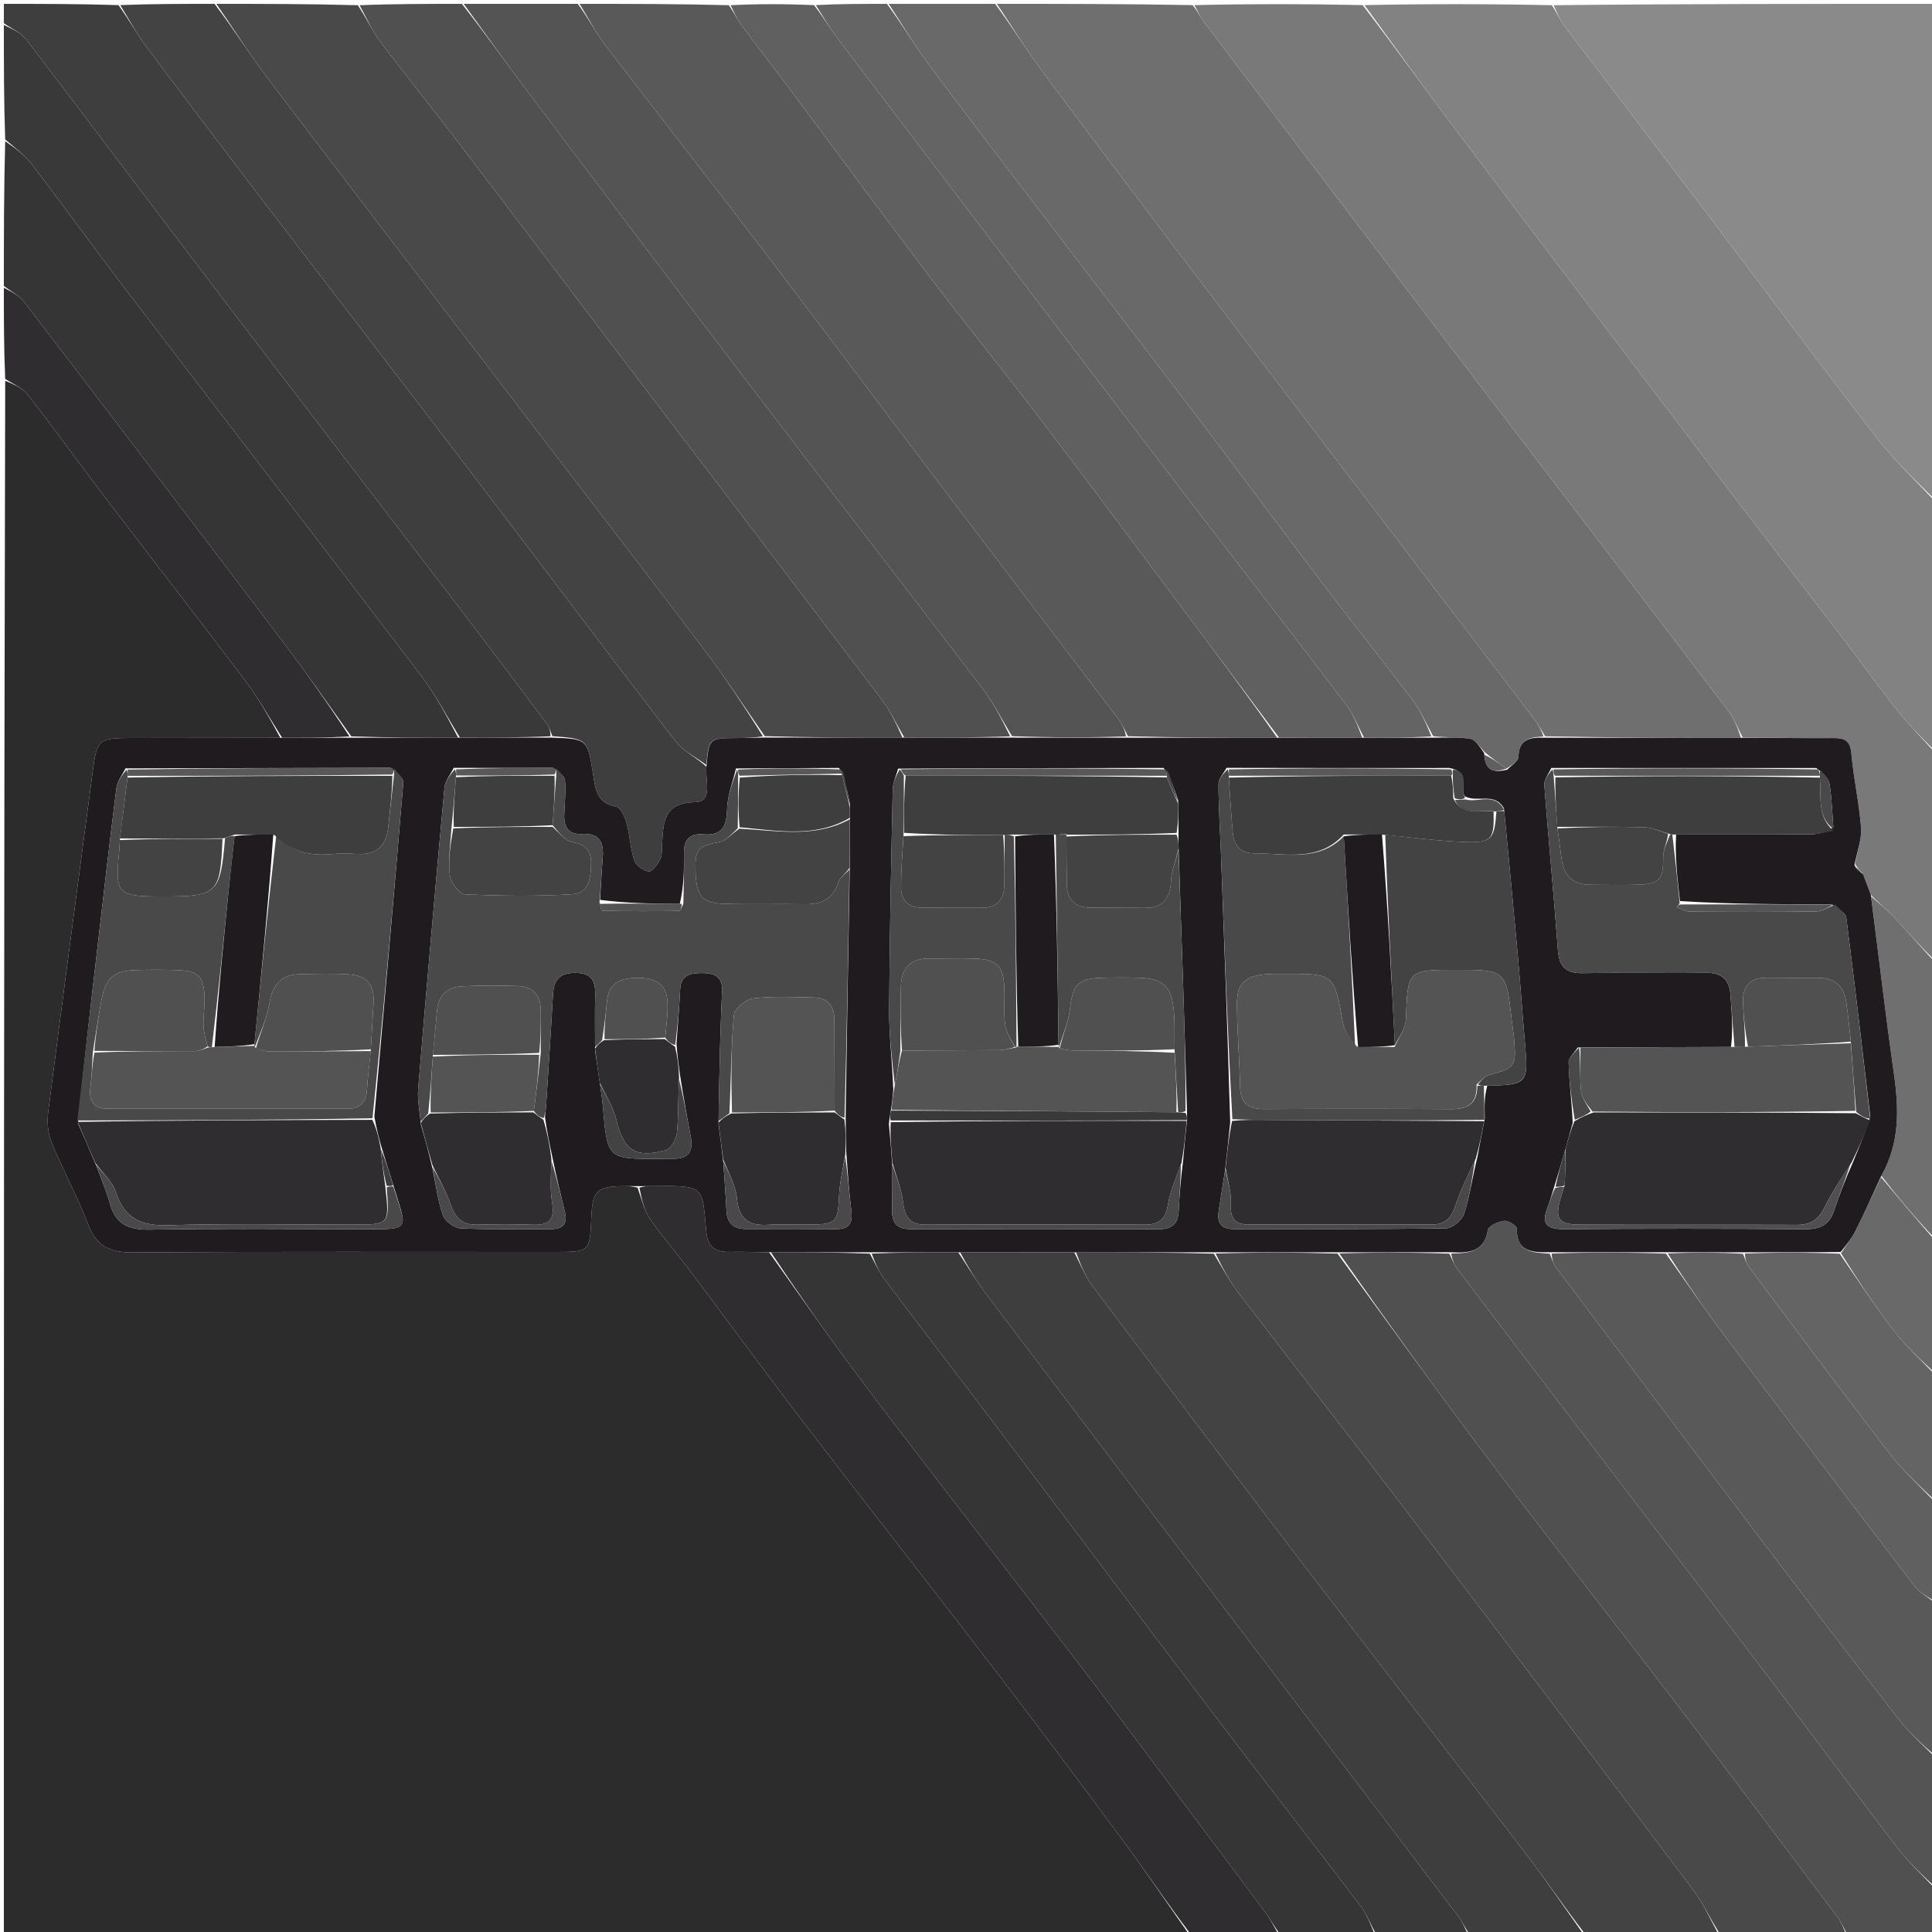 <svg version="1.1" id="Layer_1" xmlns="http://www.w3.org/2000/svg" xmlns:xlink="http://www.w3.org/1999/xlink" x="0px" y="0px"
	 width="100%" viewBox="0 0 500 500" enable-background="new 0 0 500 500" xml:space="preserve">
<path fill="#2C2C2C" opacity="1" stroke="none" 
	d="
M308,501 
	C205.729,501 103.459,501 1,501 
	C1,366.978 1,232.956 1.347,98.542 
	C3.555,99.462 5.864,100.426 7.2,102.146 
	C13.927,110.804 20.334,119.711 26.977,128.435 
	C39.162,144.437 51.519,160.307 63.616,176.374 
	C67.082,180.978 69.901,186.069 72.546,190.95 
	C59.259,190.975 46.441,190.975 33.624,191 
	C25.559,191.016 25.079,191.43 24.004,199.576 
	C20.127,228.944 16.229,258.31 12.485,287.696 
	C12.163,290.226 12.331,293.132 13.28,295.452 
	C16.238,302.684 20.026,309.585 22.822,316.872 
	C24.963,322.453 28.373,324.15 34.182,324.115 
	C70.636,323.895 107.091,324.008 143.546,324.002 
	C152.662,324 152.662,323.984 153.039,314.955 
	C153.318,308.261 154.491,307.079 161,306.97 
	C162.332,306.948 163.664,306.974 165.015,307.371 
	C166.064,310.34 166.677,313.203 168.21,315.434 
	C171.404,320.081 175.156,324.341 178.551,328.855 
	C188.548,342.146 198.355,355.581 208.471,368.781 
	C225.057,390.423 241.904,411.866 258.494,433.506 
	C269.31,447.615 279.951,461.859 290.502,476.168 
	C296.51,484.316 302.178,492.714 308,501 
z"/>
<path fill="#6F6F6F" opacity="1" stroke="none" 
	d="
M258,1 
	C274.688,1 291.375,1 308.654,1.324 
	C309.979,2.949 310.573,4.356 311.467,5.537 
	C328.642,28.231 345.837,50.911 363.062,73.567 
	C375.449,89.86 387.882,106.117 400.302,122.384 
	C415.955,142.886 431.645,163.361 447.229,183.915 
	C448.807,185.996 449.77,188.544 450.552,190.945 
	C433.395,190.963 416.703,190.911 399.878,190.552 
	C398.844,188.847 398.034,187.381 397.03,186.063 
	C383.012,167.662 368.959,149.287 354.931,130.893 
	C338.782,109.718 322.616,88.556 306.521,67.34 
	C294.154,51.039 281.806,34.721 269.615,18.288 
	C265.483,12.719 261.857,6.774 258,1 
z"/>
<path fill="#797979" opacity="1" stroke="none" 
	d="
M451.018,190.875 
	C449.77,188.544 448.807,185.996 447.229,183.915 
	C431.645,163.361 415.955,142.886 400.302,122.384 
	C387.882,106.117 375.449,89.86 363.062,73.567 
	C345.837,50.911 328.642,28.231 311.467,5.537 
	C310.573,4.356 309.979,2.949 309.123,1.324 
	C323.354,1 337.708,1 352.662,1.318 
	C361.228,12.491 369.072,23.437 377.183,34.182 
	C400.041,64.465 422.98,94.687 445.945,124.889 
	C456.114,138.262 466.445,151.51 476.657,164.85 
	C481.509,171.189 486.128,177.709 491.092,183.957 
	C494.163,187.822 497.682,191.331 501,195 
	C501,212.688 501,230.375 500.67,248.434 
	C496.992,245.021 493.716,241.17 490.265,237.481 
	C488.412,235.5 486.259,233.799 484.17,231.578 
	C483.431,229.51 482.763,227.837 481.977,225.94 
	C481.257,225.147 480.654,224.577 480.104,223.624 
	C480.69,220.199 481.854,217.107 481.627,214.122 
	C481.138,207.71 479.68,201.375 479.121,194.965 
	C478.821,191.52 477.229,190.996 474.339,191.019 
	C466.566,191.081 458.792,190.937 451.018,190.875 
z"/>
<path fill="#828282" opacity="1" stroke="none" 
	d="
M501,194.531 
	C497.682,191.331 494.163,187.822 491.092,183.957 
	C486.128,177.709 481.509,171.189 476.657,164.85 
	C466.445,151.51 456.114,138.262 445.945,124.889 
	C422.98,94.687 400.041,64.465 377.183,34.182 
	C369.072,23.437 361.228,12.491 353.131,1.318 
	C369.021,1 385.042,1 401.607,1.348 
	C402.988,3.303 403.616,5.068 404.695,6.493 
	C416.921,22.655 429.251,38.74 441.486,54.896 
	C456.223,74.357 470.756,93.974 485.678,113.292 
	C490.281,119.251 495.865,124.452 501,130 
	C501,151.354 501,172.708 501,194.531 
z"/>
<path fill="#595959" opacity="1" stroke="none" 
	d="
M150,1 
	C162.688,1 175.375,1 188.605,1.347 
	C190.026,3.279 190.744,4.981 191.812,6.425 
	C195.867,11.911 200.072,17.287 204.155,22.755 
	C216.603,39.423 228.918,56.192 241.482,72.773 
	C250.522,84.703 260.001,96.3 269.063,108.214 
	C281.654,124.766 294.042,141.472 306.508,158.118 
	C314.684,169.034 322.846,179.962 330.548,190.939 
	C317.392,190.951 304.703,190.908 291.903,190.539 
	C291.071,188.91 290.498,187.493 289.606,186.318 
	C274.722,166.695 259.764,147.128 244.893,127.495 
	C228.709,106.13 212.676,84.652 196.431,63.333 
	C183.317,46.121 169.929,29.117 156.8,11.916 
	C154.211,8.524 152.25,4.651 150,1 
z"/>
<path fill="#494949" opacity="1" stroke="none" 
	d="
M56,1 
	C68.021,1 80.042,1 92.605,1.353 
	C94.87,4.72 96.302,7.953 98.371,10.709 
	C104.664,19.094 111.276,27.239 117.632,35.578 
	C132.867,55.563 148.009,75.619 163.221,95.622 
	C184.88,124.101 206.6,152.534 228.195,181.061 
	C230.474,184.071 232.097,187.576 233.556,190.899 
	C221.4,190.911 209.713,190.875 197.914,190.516 
	C192.551,182.723 187.514,175.093 182.008,167.817 
	C166.447,147.252 150.685,126.839 135.018,106.355 
	C113.176,77.797 91.293,49.271 69.56,20.631 
	C64.757,14.302 60.505,7.555 56,1 
z"/>
<path fill="#8A8A8A" opacity="1" stroke="none" 
	d="
M501,129.531 
	C495.865,124.452 490.281,119.251 485.678,113.292 
	C470.756,93.974 456.223,74.357 441.486,54.896 
	C429.251,38.74 416.921,22.655 404.695,6.493 
	C403.616,5.068 402.988,3.303 402.075,1.348 
	C434.937,1 467.873,1 501,1 
	C501,43.687 501,86.375 501,129.531 
z"/>
<path fill="#434343" opacity="1" stroke="none" 
	d="
M445,501 
	C433.646,501 422.292,501 410.34,500.682 
	C404.496,493.081 399.426,485.664 393.973,478.539 
	C375.256,454.082 356.329,429.785 337.626,405.317 
	C319.22,381.238 300.95,357.055 282.735,332.832 
	C280.776,330.226 279.577,327.05 278.492,324.11 
	C290.645,324.094 302.333,324.106 314.126,324.448 
	C316.368,328.133 318.272,331.668 320.681,334.817 
	C334.942,353.461 349.419,371.939 363.637,390.615 
	C388.557,423.345 413.389,456.142 438.121,489.014 
	C440.869,492.667 442.728,496.989 445,501 
z"/>
<path fill="#3E3E3E" opacity="1" stroke="none" 
	d="
M1,6 
	C1,4.354 1,2.709 1,1 
	C10.687,1 20.375,1 30.655,1.324 
	C33.464,5.165 35.456,8.85 37.938,12.169 
	C48.302,26.031 58.77,39.816 69.28,53.568 
	C86.368,75.926 103.572,98.196 120.629,120.578 
	C138.697,144.287 156.584,168.135 174.754,191.767 
	C176.746,194.359 180.074,195.924 182.826,198.415 
	C182.462,202.064 184.606,207.484 179.92,207.589 
	C171.661,207.775 171.696,212.85 171.348,218.412 
	C171.265,219.736 171.433,221.22 170.883,222.331 
	C170.234,223.641 168.826,225.617 167.932,225.524 
	C166.541,225.379 164.581,223.975 164.148,222.675 
	C163.109,219.561 163.021,216.141 162.14,212.957 
	C161.699,211.362 160.557,208.95 159.4,208.741 
	C154.301,207.817 154.073,204.054 153.465,200.227 
	C152.031,191.213 151.987,191.22 142.944,190.518 
	C142.461,189.273 142.213,188.249 141.632,187.475 
	C134.351,177.752 127.071,168.029 119.697,158.378 
	C98.786,131.009 77.781,103.713 56.909,76.315 
	C40.166,54.336 23.604,32.219 6.823,10.27 
	C5.421,8.435 2.966,7.404 1,6 
z"/>
<path fill="#494949" opacity="1" stroke="none" 
	d="
M445.469,501 
	C442.728,496.989 440.869,492.667 438.121,489.014 
	C413.389,456.142 388.557,423.345 363.637,390.615 
	C349.419,371.939 334.942,353.461 320.681,334.817 
	C318.272,331.668 316.368,328.133 314.592,324.417 
	C325.309,324.08 335.665,324.102 346.151,324.432 
	C359.282,342.442 372.095,360.286 385.332,377.809 
	C401.383,399.058 417.86,419.985 434.026,441.149 
	C447.976,459.41 461.766,477.795 475.565,496.172 
	C476.63,497.591 477.2,499.382 478,501 
	C467.312,501 456.625,501 445.469,501 
z"/>
<path fill="#545454" opacity="1" stroke="none" 
	d="
M149.531,1 
	C152.25,4.651 154.211,8.524 156.8,11.916 
	C169.929,29.117 183.317,46.121 196.431,63.333 
	C212.676,84.652 228.709,106.13 244.893,127.495 
	C259.764,147.128 274.722,166.695 289.606,186.318 
	C290.498,187.493 291.071,188.91 291.436,190.591 
	C281.391,190.928 271.703,190.889 261.904,190.523 
	C259.25,186.109 257.02,181.782 254.113,177.971 
	C234.032,151.644 213.738,125.48 193.655,99.155 
	C174.483,74.022 155.453,48.781 136.427,23.537 
	C130.833,16.114 125.469,8.517 120,1 
	C129.688,1 139.375,1 149.531,1 
z"/>
<path fill="#696969" opacity="1" stroke="none" 
	d="
M257.531,1 
	C261.857,6.774 265.483,12.719 269.615,18.288 
	C281.806,34.721 294.154,51.039 306.521,67.34 
	C322.616,88.556 338.782,109.718 354.931,130.893 
	C368.959,149.287 383.012,167.662 397.03,186.063 
	C398.034,187.381 398.844,188.847 399.469,190.615 
	C395.647,190.772 393.076,191.496 392.976,195.937 
	C392.952,197.046 391.083,198.114 389.858,198.93 
	C387.843,197.43 386.031,196.202 384.148,194.573 
	C382.886,193.138 381.805,191.424 380.481,191.21 
	C377.386,190.71 374.175,190.93 370.903,190.527 
	C369.064,187.173 367.628,183.928 365.548,181.169 
	C358.129,171.326 350.408,161.71 342.955,151.892 
	C331.475,136.768 320.18,121.504 308.698,106.381 
	C295.514,89.019 282.192,71.762 268.968,54.43 
	C259.28,41.734 249.562,29.058 240.045,16.234 
	C236.426,11.357 233.333,6.089 230,1 
	C239.021,1 248.042,1 257.531,1 
z"/>
<path fill="#505050" opacity="1" stroke="none" 
	d="
M119.531,1 
	C125.469,8.517 130.833,16.114 136.427,23.537 
	C155.453,48.781 174.483,74.022 193.655,99.155 
	C213.738,125.48 234.032,151.644 254.113,177.971 
	C257.02,181.782 259.25,186.109 261.436,190.572 
	C252.061,190.916 243.043,190.884 234.024,190.851 
	C232.097,187.576 230.474,184.071 228.195,181.061 
	C206.6,152.534 184.88,124.101 163.221,95.622 
	C148.009,75.619 132.867,55.563 117.632,35.578 
	C111.276,27.239 104.664,19.094 98.371,10.709 
	C96.302,7.953 94.87,4.72 93.073,1.353 
	C101.688,1 110.375,1 119.531,1 
z"/>
<path fill="#3E3E3E" opacity="1" stroke="none" 
	d="
M278.026,324.138 
	C279.577,327.05 280.776,330.226 282.735,332.832 
	C300.95,357.055 319.22,381.238 337.626,405.317 
	C356.329,429.785 375.256,454.082 393.973,478.539 
	C399.426,485.664 404.496,493.081 409.871,500.682 
	C400.312,501 390.625,501 380.394,500.653 
	C379.058,498.867 378.429,497.301 377.446,496.005 
	C360.957,474.25 344.41,452.54 327.904,430.798 
	C303.736,398.965 279.571,367.129 255.466,335.249 
	C252.782,331.699 250.494,327.85 248.489,324.113 
	C258.646,324.104 268.336,324.121 278.026,324.138 
z"/>
<path fill="#505050" opacity="1" stroke="none" 
	d="
M478.469,501 
	C477.2,499.382 476.63,497.591 475.565,496.172 
	C461.766,477.795 447.976,459.41 434.026,441.149 
	C417.86,419.985 401.383,399.058 385.332,377.809 
	C372.095,360.286 359.282,342.442 346.617,324.398 
	C356.306,324.078 365.66,324.101 375.119,324.45 
	C375.835,325.955 376.288,327.253 377.078,328.294 
	C387.942,342.619 398.846,356.914 409.752,371.207 
	C425.607,391.986 441.51,412.729 457.319,433.544 
	C468.59,448.383 479.657,463.377 491.001,478.161 
	C493.981,482.045 497.648,485.401 501,489 
	C501,492.949 501,496.899 501,501 
	C493.646,501 486.292,501 478.469,501 
z"/>
<path fill="#434343" opacity="1" stroke="none" 
	d="
M182.782,197.965 
	C180.074,195.924 176.746,194.359 174.754,191.767 
	C156.584,168.135 138.697,144.287 120.629,120.578 
	C103.572,98.196 86.368,75.926 69.28,53.568 
	C58.77,39.816 48.302,26.031 37.938,12.169 
	C35.456,8.85 33.464,5.165 31.124,1.324 
	C39.021,1 47.042,1 55.531,1 
	C60.505,7.555 64.757,14.302 69.56,20.631 
	C91.293,49.271 113.176,77.797 135.018,106.355 
	C150.685,126.839 166.447,147.252 182.008,167.817 
	C187.514,175.093 192.551,182.723 197.448,190.559 
	C194.942,190.956 192.792,191 190.641,191.015 
	C183.477,191.062 183.477,191.058 182.782,197.965 
z"/>
<path fill="#353535" opacity="1" stroke="none" 
	d="
M356,501 
	C347.979,501 339.958,501 331.363,500.666 
	C329.67,498.497 328.685,496.566 327.412,494.847 
	C321.372,486.685 315.251,478.584 309.162,470.458 
	C300.476,458.867 291.873,447.214 283.09,435.696 
	C270.777,419.548 258.313,403.516 245.949,387.406 
	C237.342,376.191 228.681,365.015 220.256,353.664 
	C213.024,343.921 206.092,333.955 199.494,324.073 
	C208.315,324.078 216.671,324.098 225.132,324.447 
	C226.479,326.929 227.513,329.24 228.998,331.21 
	C238.32,343.576 247.783,355.835 257.124,368.186 
	C275.809,392.893 294.391,417.677 313.119,442.35 
	C326.105,459.458 339.311,476.398 352.285,493.514 
	C353.938,495.695 354.782,498.49 356,501 
z"/>
<path fill="#302D30" opacity="1" stroke="none" 
	d="
M199.028,324.088 
	C206.092,333.955 213.024,343.921 220.256,353.664 
	C228.681,365.015 237.342,376.191 245.949,387.406 
	C258.313,403.516 270.777,419.548 283.09,435.696 
	C291.873,447.214 300.476,458.867 309.162,470.458 
	C315.251,478.584 321.372,486.685 327.412,494.847 
	C328.685,496.566 329.67,498.497 330.894,500.666 
	C323.646,501 316.292,501 308.469,501 
	C302.178,492.714 296.51,484.316 290.502,476.168 
	C279.951,461.859 269.31,447.615 258.494,433.506 
	C241.904,411.866 225.057,390.423 208.471,368.781 
	C198.355,355.581 188.548,342.146 178.551,328.855 
	C175.156,324.341 171.404,320.081 168.21,315.434 
	C166.677,313.203 166.064,310.34 165.482,307.366 
	C166.753,306.965 167.578,306.965 168.402,306.957 
	C182.763,306.819 181.624,306.762 182.799,318.856 
	C183.156,322.533 185.052,324.06 188.645,323.99 
	C192.104,323.922 195.567,324.047 199.028,324.088 
z"/>
<path fill="#606060" opacity="1" stroke="none" 
	d="
M331.014,190.884 
	C322.846,179.962 314.684,169.034 306.508,158.118 
	C294.042,141.472 281.654,124.766 269.063,108.214 
	C260.001,96.3 250.522,84.703 241.482,72.773 
	C228.918,56.192 216.603,39.423 204.155,22.755 
	C200.072,17.287 195.867,11.911 191.812,6.425 
	C190.744,4.981 190.026,3.279 189.073,1.347 
	C196.021,1 203.042,1 210.66,1.318 
	C213.089,4.412 214.768,7.304 216.775,9.946 
	C244.666,46.663 272.564,83.374 300.541,120.024 
	C316.393,140.79 332.438,161.408 348.271,182.189 
	C350.246,184.781 351.449,187.962 352.543,190.926 
	C345.056,190.95 338.035,190.917 331.014,190.884 
z"/>
<path fill="#393939" opacity="1" stroke="none" 
	d="
M356.469,501 
	C354.782,498.49 353.938,495.695 352.285,493.514 
	C339.311,476.398 326.105,459.458 313.119,442.35 
	C294.391,417.677 275.809,392.893 257.124,368.186 
	C247.783,355.835 238.32,343.576 228.998,331.21 
	C227.513,329.24 226.479,326.929 225.598,324.425 
	C233.313,324.097 240.668,324.118 248.023,324.139 
	C250.494,327.85 252.782,331.699 255.466,335.249 
	C279.571,367.129 303.736,398.965 327.904,430.798 
	C344.41,452.54 360.957,474.25 377.446,496.005 
	C378.429,497.301 379.058,498.867 379.926,500.653 
	C372.312,501 364.625,501 356.469,501 
z"/>
<path fill="#353535" opacity="1" stroke="none" 
	d="
M1,74 
	C1,61.646 1,49.292 1.34,36.55 
	C3.91,38.302 6.46,40.196 8.316,42.621 
	C16.407,53.199 24.194,64.01 32.279,74.594 
	C57.849,108.072 83.564,141.44 109.061,174.973 
	C112.831,179.933 115.727,185.557 118.557,190.903 
	C109.068,190.921 100.05,190.91 90.92,190.572 
	C84.847,182.052 79.018,173.759 72.902,165.684 
	C50.782,136.481 28.59,107.334 6.327,78.24 
	C4.989,76.492 2.795,75.398 1,74 
z"/>
<path fill="#393939" opacity="1" stroke="none" 
	d="
M119.028,190.874 
	C115.727,185.557 112.831,179.933 109.061,174.973 
	C83.564,141.44 57.849,108.072 32.279,74.594 
	C24.194,64.01 16.407,53.199 8.316,42.621 
	C6.46,40.196 3.91,38.302 1.34,36.082 
	C1,26.312 1,16.625 1,6.469 
	C2.966,7.404 5.421,8.435 6.823,10.27 
	C23.604,32.219 40.166,54.336 56.909,76.315 
	C77.781,103.713 98.786,131.009 119.697,158.378 
	C127.071,168.029 134.351,177.752 141.632,187.475 
	C142.213,188.249 142.461,189.273 142.474,190.551 
	C134.399,190.906 126.713,190.89 119.028,190.874 
z"/>
<path fill="#545454" opacity="1" stroke="none" 
	d="
M501,488.531 
	C497.648,485.401 493.981,482.045 491.001,478.161 
	C479.657,463.377 468.59,448.383 457.319,433.544 
	C441.51,412.729 425.607,391.986 409.752,371.207 
	C398.846,356.914 387.942,342.619 377.078,328.294 
	C376.288,327.253 375.835,325.955 375.555,324.411 
	C380.301,324.334 384.113,323.961 385.063,318.309 
	C385.238,317.265 387.714,316.141 389.24,315.951 
	C390.296,315.82 392.555,317.241 392.547,317.951 
	C392.482,324.195 396.717,324.121 401.087,324.46 
	C401.645,325.849 401.958,327.027 402.636,327.929 
	C419.998,351.038 437.357,374.149 454.806,397.192 
	C466.943,413.22 479.136,429.207 491.48,445.076 
	C494.279,448.675 497.807,451.707 501,455 
	C501,466.021 501,477.042 501,488.531 
z"/>
<path fill="#646464" opacity="1" stroke="none" 
	d="
M353.01,190.87 
	C351.449,187.962 350.246,184.781 348.271,182.189 
	C332.438,161.408 316.393,140.79 300.541,120.024 
	C272.564,83.374 244.666,46.663 216.775,9.946 
	C214.768,7.304 213.089,4.412 211.129,1.318 
	C217.021,1 223.042,1 229.532,1 
	C233.333,6.089 236.426,11.357 240.045,16.234 
	C249.562,29.058 259.28,41.734 268.968,54.43 
	C282.192,71.762 295.514,89.019 308.698,106.381 
	C320.18,121.504 331.475,136.768 342.955,151.892 
	C350.408,161.71 358.129,171.326 365.548,181.169 
	C367.628,183.928 369.064,187.173 370.438,190.587 
	C364.39,190.943 358.7,190.906 353.01,190.87 
z"/>
<path fill="#595959" opacity="1" stroke="none" 
	d="
M501,454.531 
	C497.807,451.707 494.279,448.675 491.48,445.076 
	C479.136,429.207 466.943,413.22 454.806,397.192 
	C437.357,374.149 419.998,351.038 402.636,327.929 
	C401.958,327.027 401.645,325.849 401.554,324.419 
	C411.635,324.066 421.325,324.094 431.14,324.438 
	C436.581,332.152 441.762,339.653 447.241,346.929 
	C463.197,368.122 479.237,389.251 495.36,410.317 
	C496.808,412.208 499.1,413.454 501,415 
	C501,428.021 501,441.042 501,454.531 
z"/>
<path fill="#302D30" opacity="1" stroke="none" 
	d="
M1,74.469 
	C2.795,75.398 4.989,76.492 6.327,78.24 
	C28.59,107.334 50.782,136.481 72.902,165.684 
	C79.018,173.759 84.847,182.052 90.449,190.595 
	C84.399,190.942 78.708,190.939 73.017,190.936 
	C69.901,186.069 67.082,180.978 63.616,176.374 
	C51.519,160.307 39.162,144.437 26.977,128.435 
	C20.334,119.711 13.927,110.804 7.2,102.146 
	C5.864,100.426 3.555,99.462 1.347,98.075 
	C1,90.312 1,82.625 1,74.469 
z"/>
<path fill="#606060" opacity="1" stroke="none" 
	d="
M501,414.531 
	C499.1,413.454 496.808,412.208 495.36,410.317 
	C479.237,389.251 463.197,368.122 447.241,346.929 
	C441.762,339.653 436.581,332.152 431.605,324.395 
	C438.301,324.07 444.656,324.105 451.087,324.478 
	C451.65,325.862 451.971,327.033 452.648,327.936 
	C464.693,344.009 476.669,360.137 488.931,376.042 
	C492.52,380.696 496.954,384.699 501,389 
	C501,397.354 501,405.708 501,414.531 
z"/>
<path fill="#646464" opacity="1" stroke="none" 
	d="
M501,388.531 
	C496.954,384.699 492.52,380.696 488.931,376.042 
	C476.669,360.137 464.693,344.009 452.648,327.936 
	C451.971,327.033 451.65,325.862 451.553,324.428 
	C459.965,324.073 467.988,324.106 476.12,324.464 
	C480.884,331.406 485.323,338.19 490.274,344.578 
	C493.46,348.687 497.399,352.213 501,356 
	C501,366.688 501,377.375 501,388.531 
z"/>
<path fill="#6F6F6F" opacity="1" stroke="none" 
	d="
M484.241,231.972 
	C486.259,233.799 488.412,235.5 490.265,237.481 
	C493.716,241.17 496.992,245.021 500.67,248.902 
	C501,272.688 501,296.375 500.671,320.431 
	C495.835,315.415 491.326,310.03 486.881,304.303 
	C491.715,295.722 491.432,286.948 490.144,277.891 
	C487.972,262.614 486.188,247.281 484.241,231.972 
z"/>
<path fill="#696969" opacity="1" stroke="none" 
	d="
M486.818,304.646 
	C491.326,310.03 495.835,315.415 500.671,320.9 
	C501,332.354 501,343.708 501,355.531 
	C497.399,352.213 493.46,348.687 490.274,344.578 
	C485.323,338.19 480.884,331.406 476.454,324.351 
	C477.825,322.201 479.159,320.585 480.079,318.759 
	C482.423,314.104 484.584,309.356 486.818,304.646 
z"/>
<path fill="#201B1E" opacity="1" stroke="none" 
	d="
M486.881,304.303 
	C484.584,309.356 482.423,314.104 480.079,318.759 
	C479.159,320.585 477.825,322.201 476.346,324.026 
	C467.988,324.106 459.965,324.073 451.476,324.09 
	C444.656,324.105 438.301,324.07 431.481,324.079 
	C421.325,324.094 411.635,324.066 401.479,324.079 
	C396.717,324.121 392.482,324.195 392.547,317.951 
	C392.555,317.241 390.296,315.82 389.24,315.951 
	C387.714,316.141 385.238,317.265 385.063,318.309 
	C384.113,323.961 380.301,324.334 375.449,324.084 
	C365.66,324.101 356.306,324.078 346.487,324.089 
	C335.665,324.102 325.309,324.08 314.487,324.088 
	C302.333,324.106 290.645,324.094 278.492,324.11 
	C268.336,324.121 258.646,324.104 248.489,324.113 
	C240.668,324.118 233.313,324.097 225.493,324.097 
	C216.671,324.098 208.315,324.078 199.494,324.073 
	C195.567,324.047 192.104,323.922 188.645,323.99 
	C185.052,324.06 183.156,322.533 182.799,318.856 
	C181.624,306.762 182.763,306.819 168.402,306.957 
	C167.578,306.965 166.753,306.965 165.462,306.973 
	C163.664,306.974 162.332,306.948 161,306.97 
	C154.491,307.079 153.318,308.261 153.039,314.955 
	C152.662,323.984 152.662,324 143.546,324.002 
	C107.091,324.008 70.636,323.895 34.182,324.115 
	C28.373,324.15 24.963,322.453 22.822,316.872 
	C20.026,309.585 16.238,302.684 13.28,295.452 
	C12.331,293.132 12.163,290.226 12.485,287.696 
	C16.229,258.31 20.127,228.944 24.004,199.576 
	C25.079,191.43 25.559,191.016 33.624,191 
	C46.441,190.975 59.259,190.975 72.546,190.95 
	C78.708,190.939 84.399,190.942 90.561,190.922 
	C100.05,190.91 109.068,190.921 118.557,190.903 
	C126.713,190.89 134.399,190.906 142.554,190.888 
	C151.987,191.22 152.031,191.213 153.465,200.227 
	C154.073,204.054 154.301,207.817 159.4,208.741 
	C160.557,208.95 161.699,211.362 162.14,212.957 
	C163.021,216.141 163.109,219.561 164.148,222.675 
	C164.581,223.975 166.541,225.379 167.932,225.524 
	C168.826,225.617 170.234,223.641 170.883,222.331 
	C171.433,221.22 171.265,219.736 171.348,218.412 
	C171.696,212.85 171.661,207.775 179.92,207.589 
	C184.606,207.484 182.462,202.064 182.826,198.415 
	C183.477,191.058 183.477,191.062 190.641,191.015 
	C192.792,191 194.942,190.956 197.56,190.883 
	C209.713,190.875 221.4,190.911 233.556,190.899 
	C243.043,190.884 252.061,190.916 261.547,190.899 
	C271.703,190.889 281.391,190.928 291.547,190.916 
	C304.703,190.908 317.392,190.951 330.548,190.939 
	C338.035,190.917 345.056,190.95 352.543,190.926 
	C358.7,190.906 364.39,190.943 370.546,190.919 
	C374.175,190.93 377.386,190.71 380.481,191.21 
	C381.805,191.424 382.886,193.138 384.106,194.938 
	C384.289,199.956 387.004,199.868 390.061,199.201 
	C391.083,198.114 392.952,197.046 392.976,195.937 
	C393.076,191.496 395.647,190.772 399.602,190.923 
	C416.703,190.911 433.395,190.963 450.552,190.945 
	C458.792,190.937 466.566,191.081 474.339,191.019 
	C477.229,190.996 478.821,191.52 479.121,194.965 
	C479.68,201.375 481.138,207.71 481.627,214.122 
	C481.854,217.107 480.69,220.199 479.93,223.853 
	C480.501,225.03 481.298,225.596 482.095,226.163 
	C482.763,227.837 483.431,229.51 484.17,231.578 
	C486.188,247.281 487.972,262.614 490.144,277.891 
	C491.432,286.948 491.715,295.722 486.881,304.303 
M217.161,198.743 
	C208.449,198.776 199.737,198.809 190.468,198.873 
	C189.652,202.39 188.253,205.892 188.167,209.426 
	C188.058,213.94 186.814,216.339 181.934,215.924 
	C178.339,215.618 176.934,217.501 177.009,221.016 
	C177.101,225.302 176.915,229.595 175.935,233.925 
	C169.05,233.86 162.165,233.795 155.297,232.884 
	C155.519,229.257 155.676,225.625 155.979,222.005 
	C156.311,218.039 155.179,215.545 150.604,215.833 
	C147.157,216.049 145.899,214.054 146.021,210.866 
	C146.135,207.892 146.446,204.899 146.213,201.951 
	C146.126,200.844 144.752,199.839 143.035,198.716 
	C134.702,198.739 126.368,198.762 117.424,198.716 
	C116.595,200.426 115.186,202.083 115.024,203.854 
	C112.635,229.846 110.37,255.849 108.215,281.862 
	C107.987,284.616 108.64,287.443 108.92,291.027 
	C109.922,294.53 110.923,298.033 111.943,302.486 
	C112.784,306.53 113.279,310.696 114.638,314.557 
	C115.172,316.075 117.595,317.831 119.228,317.905 
	C127.025,318.257 134.847,318.038 142.66,318.088 
	C145.792,318.108 146.889,316.636 146.189,313.688 
	C145.114,309.167 144.006,304.653 142.92,299.308 
	C142.253,296.173 141.587,293.038 141.031,289.061 
	C141.123,288.236 141.251,287.413 141.303,286.585 
	C141.922,276.81 142.575,267.038 143.116,257.259 
	C143.332,253.358 145.09,251.686 149.101,251.776 
	C153.19,251.869 154.142,254 154.041,257.533 
	C153.914,262.011 154.014,266.494 153.999,271.848 
	C154.403,274.63 154.807,277.413 155.335,280.959 
	C155.57,282.768 155.872,284.57 156.028,286.386 
	C157.193,299.968 157.184,299.97 170.686,299.913 
	C171.847,299.909 173.009,299.853 174.17,299.879 
	C178.177,299.968 179.48,297.944 178.764,294.187 
	C177.801,289.138 176.911,284.074 175.982,278.199 
	C175.652,275.796 175.322,273.392 175.073,270.111 
	C175.395,265.466 175.805,260.825 176.012,256.175 
	C176.189,252.195 178.764,251.808 181.859,251.817 
	C185.005,251.827 187.026,252.867 186.873,256.424 
	C186.674,261.072 186.485,265.722 186.36,270.373 
	C186.184,276.952 186.071,283.533 185.951,290.98 
	C186.359,294.001 186.767,297.022 187.195,300.903 
	C187.471,305.035 187.799,309.164 188.007,313.3 
	C188.171,316.568 189.817,318.082 193.055,318.073 
	C200.845,318.05 208.636,318.028 216.426,318.094 
	C219.791,318.123 220.711,316.507 220.33,313.38 
	C219.749,308.617 219.416,303.823 219.004,298.127 
	C218.941,295.346 218.879,292.565 218.857,288.874 
	C219.182,267.598 219.507,246.321 219.924,224.114 
	C219.93,220.084 219.936,216.054 219.99,211.265 
	C219.972,210.505 219.953,209.746 219.963,208.102 
	C219.345,205.015 218.726,201.929 217.161,198.743 
M379.068,206.08 
	C377.738,203.8 380.619,199.746 375.083,198.752 
	C356.067,198.765 337.051,198.777 317.424,198.721 
	C316.694,200.108 315.338,201.498 315.342,202.883 
	C315.359,209.195 315.782,215.505 316.018,221.817 
	C316.862,244.411 317.689,267.007 318.374,290.512 
	C317.974,294.422 317.574,298.331 317.027,303.003 
	C316.485,306.452 315.94,309.9 315.404,313.349 
	C314.93,316.401 315.927,318.099 319.331,318.09 
	C337.629,318.041 355.93,318.166 374.225,317.896 
	C375.868,317.872 378.39,315.753 378.926,314.097 
	C380.398,309.544 381.03,304.72 382.371,299.364 
	C382.944,296.294 383.516,293.225 384.259,289.469 
	C384.18,286.648 384.1,283.827 384.915,280.962 
	C395.236,280.781 395.57,280.379 394.678,270.214 
	C393.998,262.46 393.476,254.692 392.776,246.94 
	C391.661,234.577 390.458,222.222 389.224,209.197 
	C386.708,204.901 382.517,207.85 379.068,206.08 
M470.083,198.759 
	C447.4,198.768 424.718,198.776 401.473,198.741 
	C400.838,200.205 399.561,201.717 399.667,203.126 
	C400.73,217.35 402.135,231.548 403.175,245.773 
	C403.493,250.129 405.127,251.927 409.61,251.842 
	C420.227,251.642 430.851,251.903 441.469,251.753 
	C445.673,251.694 447.563,253.564 447.847,257.558 
	C448.164,262.021 448.545,266.479 447.976,270.956 
	C434.994,271.003 422.011,271.05 408.326,271.081 
	C407.494,272.385 405.925,273.709 405.96,274.99 
	C406.094,279.937 406.739,284.869 407.023,290.566 
	C406.415,292.78 405.807,294.993 404.995,297.897 
	C404.086,300.979 403.176,304.062 402.005,307.845 
	C401.498,309.427 401.068,311.04 400.467,312.586 
	C398.785,316.913 400.487,318.134 404.785,318.106 
	C425.604,317.973 446.425,317.964 467.244,318.116 
	C471.158,318.145 473.514,316.929 474.729,313.15 
	C476.052,309.036 477.682,305.022 479.663,300.504 
	C481.103,296.995 482.544,293.487 484.035,289.066 
	C482.001,271.891 480.021,254.709 477.825,237.555 
	C477.666,236.31 475.939,235.265 474.016,234.05 
	C461.014,234.031 448.012,234.012 434.774,233.201 
	C434.115,227.462 433.457,221.724 433.771,215.971 
	C445.427,215.963 457.083,215.998 468.738,215.905 
	C470.671,215.89 472.6,215.322 474.47,214.074 
	C474.174,210.345 474.081,206.584 473.48,202.905 
	C473.244,201.459 471.873,200.199 470.083,198.759 
M301.161,198.741 
	C278.446,198.775 255.732,198.809 232.436,198.92 
	C231.951,200.713 231.078,202.497 231.039,204.299 
	C230.631,223.371 230.219,242.445 230.116,261.521 
	C230.081,268.09 230.906,274.665 231.182,282.087 
	C231.023,283.807 230.864,285.527 230.504,287.595 
	C230.356,288.384 230.208,289.173 230.043,290.854 
	C230.347,294.205 230.651,297.555 230.943,301.86 
	C230.924,305.679 230.947,309.498 230.872,313.316 
	C230.807,316.643 232.311,318.109 235.681,318.101 
	C257.114,318.051 278.547,318.052 299.98,318.11 
	C303.288,318.119 304.877,316.729 305.039,313.434 
	C305.242,309.297 305.586,305.167 306.195,300.288 
	C306.498,296.887 306.8,293.485 307.228,289.681 
	C307.211,289.136 307.194,288.591 307.176,287.103 
	C306.866,276.827 306.576,266.552 306.239,256.277 
	C305.843,244.186 305.407,232.096 305.013,219.207 
	C304.988,218.142 304.964,217.077 305.001,215.118 
	C304.962,212.728 304.922,210.337 304.91,207.14 
	C303.976,204.373 303.042,201.606 301.161,198.741 
M101.668,306.337 
	C100.714,303.295 99.76,300.254 98.617,296.486 
	C98.015,294.258 97.414,292.03 96.886,288.978 
	C99.421,260.179 101.989,231.383 104.37,202.571 
	C104.468,201.383 102.806,200.05 101.035,198.715 
	C78.365,198.757 55.695,198.8 32.466,198.856 
	C31.664,200.536 30.364,202.153 30.139,203.907 
	C28.428,217.248 26.923,230.614 25.364,243.974 
	C23.575,259.308 21.797,274.643 20.174,290.707 
	C21.675,294.126 23.176,297.544 24.931,301.715 
	C26.125,304.979 27.537,308.183 28.463,311.522 
	C29.976,316.986 33.432,318.322 38.853,318.228 
	C57.112,317.912 75.38,318.084 93.645,318.116 
	C106.814,318.14 105.36,318.652 101.668,306.337 
z"/>
<path fill="#6F6F6F" opacity="1" stroke="none" 
	d="
M481.977,225.94 
	C481.298,225.596 480.501,225.03 479.878,224.235 
	C480.654,224.577 481.257,225.147 481.977,225.94 
z"/>
<path fill="#606060" opacity="1" stroke="none" 
	d="
M389.858,198.93 
	C387.004,199.868 384.289,199.956 384.177,195.339 
	C386.031,196.202 387.843,197.43 389.858,198.93 
z"/>
<path fill="#494949" opacity="1" stroke="none" 
	d="
M176.849,233.885 
	C176.915,229.595 177.101,225.302 177.009,221.016 
	C176.934,217.501 178.339,215.618 181.934,215.924 
	C186.814,216.339 188.058,213.94 188.167,209.426 
	C188.253,205.892 189.652,202.39 190.749,199.178 
	C191.032,199.908 191.034,200.333 191.027,201.236 
	C191.015,205.808 191.011,209.902 190.927,214.359 
	C189.375,215.801 188.032,217.51 186.407,217.843 
	C180.397,219.078 179.791,219.628 180.033,226.043 
	C180.252,231.842 181.848,233.744 187.353,233.898 
	C194.324,234.094 201.306,233.901 208.28,234.007 
	C212.582,234.073 215.628,232.678 217.004,228.236 
	C217.388,226.999 218.859,226.099 219.832,225.044 
	C219.507,246.321 219.182,267.598 218.555,289.263 
	C217.505,289.064 216.759,288.477 216.01,287.432 
	C215.988,279.354 215.965,271.734 215.949,264.114 
	C215.942,260.63 214.503,258.261 210.774,258.176 
	C205.48,258.056 200.134,257.774 194.907,258.385 
	C193.024,258.605 190.065,261.086 189.918,262.741 
	C189.177,271.083 189.203,279.492 188.77,288.134 
	C187.697,288.964 186.814,289.539 185.931,290.113 
	C186.071,283.533 186.184,276.952 186.36,270.373 
	C186.485,265.722 186.674,261.072 186.873,256.424 
	C187.026,252.867 185.005,251.827 181.859,251.817 
	C178.764,251.808 176.189,252.195 176.012,256.175 
	C175.805,260.825 175.395,265.466 174.738,270.452 
	C173.615,270.162 172.828,269.531 172.155,268.518 
	C172.442,265.004 172.984,261.838 172.699,258.749 
	C172.273,254.131 168.829,252.998 164.774,253.064 
	C160.72,253.13 157.551,254.31 157.091,259.04 
	C156.77,262.343 156.361,265.637 155.841,269.181 
	C155.132,269.943 154.574,270.459 154.016,270.975 
	C154.014,266.494 153.914,262.011 154.041,257.533 
	C154.142,254 153.19,251.869 149.101,251.776 
	C145.09,251.686 143.332,253.358 143.116,257.259 
	C142.575,267.038 141.922,276.81 141.303,286.585 
	C141.251,287.413 141.123,288.236 140.698,289.377 
	C139.591,289.088 138.816,288.484 138.159,287.5 
	C138.831,282.423 139.386,277.725 139.948,272.56 
	C139.953,268.601 139.947,265.111 139.948,261.621 
	C139.949,257.607 137.954,255.298 133.95,255.179 
	C129.138,255.035 124.308,254.996 119.505,255.263 
	C115.732,255.473 113.421,257.614 113.092,261.596 
	C112.778,265.403 112.375,269.202 112.007,273.458 
	C111.666,278.572 111.327,283.232 110.824,288.161 
	C110.068,289.032 109.476,289.634 108.885,290.236 
	C108.64,287.443 107.987,284.616 108.215,281.862 
	C110.37,255.849 112.635,229.846 115.024,203.854 
	C115.186,202.083 116.595,200.426 117.73,199.069 
	C118.038,199.847 118.039,200.272 117.991,201.147 
	C117.618,205.73 117.293,209.863 116.831,214.383 
	C116.539,218.731 115.941,222.748 116.429,226.629 
	C116.658,228.447 118.922,231.386 120.368,231.451 
	C129.637,231.861 138.959,231.992 148.214,231.416 
	C152.52,231.148 152.944,226.977 152.96,223.283 
	C152.975,219.771 151.176,218.506 147.846,217.835 
	C146.044,217.472 144.599,215.333 143.007,213.563 
	C143.338,209.008 143.656,204.886 143.97,200.434 
	C143.966,199.666 143.966,199.227 143.965,198.787 
	C144.752,199.839 146.126,200.844 146.213,201.951 
	C146.446,204.899 146.135,207.892 146.021,210.866 
	C145.899,214.054 147.157,216.049 150.604,215.833 
	C155.179,215.545 156.311,218.039 155.979,222.005 
	C155.676,225.625 155.519,229.257 155.15,233.491 
	C155.352,234.661 155.692,235.709 156.05,235.715 
	C162.633,235.827 169.218,235.846 175.801,235.746 
	C176.16,235.741 176.5,234.533 176.849,233.885 
z"/>
<path fill="#494949" opacity="1" stroke="none" 
	d="
M101.965,198.784 
	C102.806,200.05 104.468,201.383 104.37,202.571 
	C101.989,231.383 99.421,260.179 96.397,289.405 
	C70.61,289.881 45.312,289.929 20.014,289.978 
	C21.797,274.643 23.575,259.308 25.364,243.974 
	C26.923,230.614 28.428,217.248 30.139,203.907 
	C30.364,202.153 31.664,200.536 32.747,199.174 
	C33.027,199.926 33.025,200.36 33,201.241 
	C32.328,206.786 31.68,211.883 31.015,217.412 
	C30.95,218.675 30.934,219.51 30.848,220.338 
	C29.714,231.285 30.354,231.989 41.498,232.005 
	C41.665,232.005 41.831,232.005 41.998,232.005 
	C56.297,232.016 57.012,231.344 58.252,216.857 
	C59.267,216.474 60.018,216.225 60.71,216.384 
	C60.214,220.764 59.747,224.734 59.345,228.71 
	C57.92,242.785 56.518,256.861 54.832,270.97 
	C54.375,271.021 54.192,271.038 53.765,270.806 
	C53.217,268.828 52.713,267.108 52.655,265.374 
	C52.579,263.061 52.992,260.733 52.945,258.417 
	C52.828,252.738 51.418,251.256 45.904,251.062 
	C42.254,250.933 38.592,250.932 34.942,251.063 
	C29.444,251.261 27.299,253.188 26.268,258.748 
	C25.451,263.156 24.761,267.587 24.011,272.458 
	C23.818,275.72 23.763,278.552 23.402,281.343 
	C22.951,284.83 24.098,286.927 27.809,286.932 
	C48.572,286.963 69.334,286.955 90.097,286.942 
	C93.397,286.94 94.787,285.107 94.978,281.926 
	C95.177,278.617 95.624,275.322 95.972,271.561 
	C96.208,267.305 96.428,263.509 96.665,259.714 
	C96.966,254.892 95.095,252.47 90.273,252.159 
	C86.152,251.894 82,252.023 77.864,252.095 
	C72.962,252.181 70.533,254.638 69.733,259.619 
	C69.102,263.544 67.3,267.28 65.961,270.991 
	C65.905,270.881 65.811,270.654 65.845,270.231 
	C67.654,251.864 69.428,233.921 71.51,216.106 
	C75.491,220.538 80.28,221.528 85.65,221.052 
	C87.952,220.847 90.291,220.901 92.604,221.012 
	C97.519,221.249 99.968,218.827 100.473,214.084 
	C100.946,209.643 101.48,205.208 101.982,200.44 
	C101.972,199.667 101.968,199.226 101.965,198.784 
z"/>
<path fill="#302D30" opacity="1" stroke="none" 
	d="
M405.198,297.206 
	C405.807,294.993 406.415,292.78 407.45,290.181 
	C409.231,289.156 410.587,288.516 412.414,287.895 
	C435.274,287.894 457.663,287.874 480.263,288.102 
	C481.644,288.893 482.814,289.436 483.984,289.978 
	C482.544,293.487 481.103,296.995 479.136,300.936 
	C476.439,305.064 474.06,308.655 472.167,312.487 
	C470.652,315.553 468.619,316.998 465.173,316.985 
	C446.347,316.916 427.521,317.006 408.696,316.927 
	C403.309,316.904 402.342,315.333 403.898,310.016 
	C404.179,309.057 404.502,308.111 404.928,306.78 
	C405.1,303.337 405.149,300.272 405.198,297.206 
z"/>
<path fill="#302D30" opacity="1" stroke="none" 
	d="
M230.956,300.906 
	C230.651,297.555 230.347,294.205 230.514,290.418 
	C256.358,290.016 281.731,290.05 307.103,290.083 
	C306.8,293.485 306.498,296.887 305.783,300.889 
	C304.299,304.91 302.838,308.266 302.265,311.768 
	C301.663,315.44 300.004,316.941 296.365,316.93 
	C277.44,316.87 258.514,316.859 239.589,316.935 
	C235.566,316.951 234.179,315.082 233.727,311.249 
	C233.314,307.741 231.918,304.349 230.956,300.906 
z"/>
<path fill="#302D30" opacity="1" stroke="none" 
	d="
M20.094,290.342 
	C45.312,289.929 70.61,289.881 96.36,289.817 
	C97.414,292.03 98.015,294.258 98.503,297.053 
	C98.829,300.681 99.268,303.742 99.734,307.237 
	C100.793,316.918 100.793,316.924 91.392,316.928 
	C75.431,316.933 59.46,316.602 43.512,317.08 
	C36.535,317.29 32.236,315.374 29.977,308.506 
	C29.058,305.713 26.493,303.461 24.677,300.963 
	C23.176,297.544 21.675,294.126 20.094,290.342 
z"/>
<path fill="#494949" opacity="1" stroke="none" 
	d="
M484.009,289.522 
	C482.814,289.436 481.644,288.893 480.381,287.743 
	C479.858,281.423 479.43,275.71 478.993,269.566 
	C478.592,265.843 478.261,262.542 477.787,259.262 
	C477.201,255.213 474.804,253.103 470.686,253.071 
	C466.208,253.037 461.728,253.087 457.25,253.032 
	C452.773,252.977 450.898,255.4 451.083,259.584 
	C451.251,263.388 451.668,267.181 451.591,270.978 
	C450.437,270.965 449.668,270.953 448.898,270.94 
	C448.545,266.479 448.164,262.021 447.847,257.558 
	C447.563,253.564 445.673,251.694 441.469,251.753 
	C430.851,251.903 420.227,251.642 409.61,251.842 
	C405.127,251.927 403.493,250.129 403.175,245.773 
	C402.135,231.548 400.73,217.35 399.667,203.126 
	C399.561,201.717 400.838,200.205 401.752,199.094 
	C402.032,199.888 402.033,200.327 402.108,201.188 
	C402.46,205.736 402.736,209.863 403.068,214.398 
	C403.457,217.26 403.826,219.71 404.116,222.17 
	C404.647,226.67 407.104,228.972 411.676,228.962 
	C415.805,228.954 419.939,229.085 424.063,228.941 
	C429.568,228.75 430.477,227.456 430.427,221.96 
	C430.409,219.998 431.425,218.026 432.177,216.045 
	C432.385,216.031 432.798,215.985 432.798,215.985 
	C433.457,221.724 434.115,227.462 434.69,233.679 
	C434.466,234.241 434.305,234.304 434.189,234.414 
	C434.078,234.52 434.015,234.676 433.93,234.809 
	C435.062,235.199 436.191,235.919 437.326,235.927 
	C448.217,236.008 459.109,236.047 469.998,235.883 
	C471.654,235.858 473.294,234.74 474.941,234.127 
	C475.939,235.265 477.666,236.31 477.825,237.555 
	C480.021,254.709 482.001,271.891 484.009,289.522 
z"/>
<path fill="#302D30" opacity="1" stroke="none" 
	d="
M384.088,290.155 
	C383.516,293.225 382.944,296.294 381.911,299.888 
	C379.805,304.332 377.919,308.171 376.59,312.195 
	C375.552,315.336 373.879,316.91 370.537,316.902 
	C354.766,316.862 338.994,316.871 323.222,316.908 
	C319.595,316.916 318.374,315.407 318.555,311.675 
	C318.706,308.56 317.679,305.387 317.174,302.24 
	C317.574,298.331 317.974,294.422 318.865,290.114 
	C322.012,289.758 324.667,289.823 327.322,289.838 
	C346.244,289.95 365.166,290.051 384.088,290.155 
z"/>
<path fill="#494949" opacity="1" stroke="none" 
	d="
M384.174,289.812 
	C365.166,290.051 346.244,289.95 327.322,289.838 
	C324.667,289.823 322.012,289.758 318.94,289.658 
	C317.689,267.007 316.862,244.411 316.018,221.817 
	C315.782,215.505 315.359,209.195 315.342,202.883 
	C315.338,201.498 316.694,200.108 317.728,199.085 
	C318.03,199.888 318.028,200.328 318.018,201.25 
	C318.352,206.351 318.644,210.973 319.053,215.585 
	C319.344,218.868 321.211,220.867 324.534,220.848 
	C332.584,220.802 341.191,223.188 347.768,216.437 
	C348.866,234.927 349.947,252.955 350.696,270.854 
	C349.395,268.73 347.913,266.825 347.541,264.724 
	C345.286,251.989 345.371,251.971 332.189,252.024 
	C330.694,252.03 329.193,252.003 327.706,252.124 
	C322.224,252.57 320.098,254.495 320.126,259.919 
	C320.163,267.048 320.783,274.173 320.93,281.304 
	C321.02,285.652 323.218,287.048 327.242,287.029 
	C343.36,286.954 359.478,286.94 375.596,287.043 
	C379.884,287.07 382.31,285.614 382.335,281.004 
	C383.122,281.004 383.571,281.005 384.021,281.005 
	C384.1,283.827 384.18,286.648 384.174,289.812 
z"/>
<path fill="#434343" opacity="1" stroke="none" 
	d="
M384.468,280.984 
	C383.571,281.005 383.122,281.004 382.476,280.668 
	C383.313,279.599 384.249,278.502 385.396,278.193 
	C392.09,276.394 392.416,276.058 391.879,269.235 
	C391.736,267.417 391.411,265.615 391.21,263.801 
	C389.802,251.109 389.68,250.995 376.97,250.994 
	C364.181,250.992 364.33,250.997 363.845,263.807 
	C363.754,266.222 361.95,268.572 360.989,270.492 
	C360.07,252.013 359.098,233.995 358.505,216.049 
	C365.563,216.745 372.231,217.667 378.924,217.912 
	C386.082,218.174 386.74,217.256 387.268,210.032 
	C388.138,209.964 388.715,209.914 389.291,209.864 
	C390.458,222.222 391.661,234.577 392.776,246.94 
	C393.476,254.692 393.998,262.46 394.678,270.214 
	C395.57,280.379 395.236,280.781 384.468,280.984 
z"/>
<path fill="#545454" opacity="1" stroke="none" 
	d="
M479.001,269.998 
	C479.43,275.71 479.858,281.423 480.169,287.494 
	C457.663,287.874 435.274,287.894 412.14,287.678 
	C410.616,285.734 409.334,284.075 409.165,282.308 
	C408.81,278.601 409.039,274.838 409.028,271.098 
	C422.011,271.05 434.994,271.003 448.437,270.948 
	C449.668,270.953 450.437,270.965 452.002,270.89 
	C461.532,270.534 470.266,270.266 479.001,269.998 
z"/>
<path fill="#545454" opacity="1" stroke="none" 
	d="
M230.706,287.247 
	C230.864,285.527 231.023,283.807 231.502,281.293 
	C232.218,277.668 232.615,274.836 233.417,271.91 
	C242.013,271.809 250.203,271.836 258.392,271.768 
	C259.913,271.756 261.432,271.362 262.988,271.073 
	C263.025,271.001 263.079,270.848 263.53,270.877 
	C267.296,270.889 270.611,270.874 273.953,270.933 
	C273.979,271.009 274.052,271.15 274.26,271.343 
	C275.568,271.648 276.666,271.848 277.765,271.856 
	C286.506,271.926 295.247,271.96 303.991,272.465 
	C304.298,277.894 304.604,282.864 304.45,287.847 
	C279.562,287.656 255.134,287.452 230.706,287.247 
z"/>
<path fill="#3E3E3E" opacity="1" stroke="none" 
	d="
M304.883,207.946 
	C304.922,210.337 304.962,212.728 304.507,215.56 
	C294.671,216.007 285.328,216.014 275.993,216.012 
	C275.999,216.003 275.984,216.013 275.87,215.873 
	C275.187,215.833 274.618,215.933 273.848,216.023 
	C273.645,216.013 273.242,215.976 272.762,215.969 
	C269.093,215.966 265.906,215.97 262.381,215.984 
	C261.368,216.002 260.693,216.01 259.608,216.107 
	C250.791,216.134 242.383,216.072 233.974,215.542 
	C233.953,210.296 233.932,205.518 234.382,200.756 
	C257.226,200.771 279.599,200.769 301.984,201.195 
	C302.958,203.73 303.921,205.838 304.883,207.946 
z"/>
<path fill="#3E3E3E" opacity="1" stroke="none" 
	d="
M433.285,215.978 
	C432.798,215.985 432.385,216.031 431.914,215.776 
	C429.412,215.019 427.389,214.134 425.346,214.084 
	C417.905,213.902 410.457,213.998 403.013,213.99 
	C402.736,209.863 402.46,205.736 402.533,201.185 
	C425.579,200.768 448.275,200.773 470.98,201.247 
	C471.348,206.365 470.274,211.397 474.53,215.01 
	C472.6,215.322 470.671,215.89 468.738,215.905 
	C457.083,215.998 445.427,215.963 433.285,215.978 
z"/>
<path fill="#302D30" opacity="1" stroke="none" 
	d="
M138.041,287.88 
	C138.816,288.484 139.591,289.088 140.643,289.798 
	C141.587,293.038 142.253,296.173 142.71,299.941 
	C142.595,304.145 142.297,307.782 142.888,311.268 
	C143.614,315.55 142.213,317.11 137.997,316.956 
	C133.178,316.781 128.345,316.8 123.524,316.939 
	C119.756,317.048 117.852,315.326 116.658,311.812 
	C115.452,308.261 113.532,304.952 111.925,301.536 
	C110.923,298.033 109.922,294.53 108.902,290.632 
	C109.476,289.634 110.068,289.032 111.294,288.183 
	C120.632,287.917 129.337,287.899 138.041,287.88 
z"/>
<path fill="#494949" opacity="1" stroke="none" 
	d="
M273.242,215.976 
	C273.242,215.976 273.645,216.013 274.17,216.019 
	C275.124,216.02 275.554,216.016 275.984,216.013 
	C275.984,216.013 275.999,216.003 275.994,216.477 
	C276.02,220.949 276.013,224.948 276.095,228.946 
	C276.174,232.761 278.167,234.828 281.999,234.896 
	C286.663,234.978 291.329,234.904 295.993,234.972 
	C300.784,235.043 302.841,232.723 303.066,227.964 
	C303.192,225.287 304.314,222.657 304.988,220.006 
	C305.407,232.096 305.843,244.186 306.239,256.277 
	C306.576,266.552 306.866,276.827 306.798,287.546 
	C305.916,287.938 305.413,287.885 304.91,287.833 
	C304.604,282.864 304.298,277.894 303.995,272.001 
	C303.942,267.934 304.084,264.772 303.793,261.65 
	C303.191,255.197 301.011,253.212 294.649,253.038 
	C291.506,252.952 288.356,252.947 285.213,253.043 
	C278.908,253.235 277.625,254.827 276.913,261.033 
	C276.519,264.47 275.041,267.782 274.052,271.15 
	C274.052,271.15 273.979,271.009 273.969,270.476 
	C273.72,251.954 273.481,233.965 273.242,215.976 
z"/>
<path fill="#302D30" opacity="1" stroke="none" 
	d="
M185.941,290.546 
	C186.814,289.539 187.697,288.964 189.242,288.158 
	C198.607,287.914 207.31,287.902 216.013,287.89 
	C216.759,288.477 217.505,289.064 218.535,289.717 
	C218.879,292.565 218.941,295.346 218.747,298.858 
	C218.018,302.985 217.278,306.37 217.131,309.78 
	C216.856,316.191 216.356,316.847 209.809,316.917 
	C206.144,316.956 202.467,316.734 198.817,316.969 
	C193.731,317.296 191.22,315.485 190.704,310.06 
	C190.379,306.64 188.408,303.377 187.176,300.043 
	C186.767,297.022 186.359,294.001 185.941,290.546 
z"/>
<path fill="#494949" opacity="1" stroke="none" 
	d="
M260.018,216.018 
	C260.693,216.01 261.368,216.002 262.378,216.455 
	C262.835,234.894 262.957,252.871 263.079,270.848 
	C263.079,270.848 263.025,271.001 262.669,270.888 
	C261.55,268.88 260.367,267.036 260.122,265.075 
	C259.734,261.967 260.069,258.777 259.927,255.629 
	C259.671,249.954 258.02,248.284 252.314,248.08 
	C248.336,247.938 244.35,248.084 240.367,248.061 
	C235.64,248.035 233.291,250.524 233.165,255.081 
	C233.009,260.719 233.054,266.363 233.012,272.005 
	C232.615,274.836 232.218,277.668 231.58,280.868 
	C230.906,274.665 230.081,268.09 230.116,261.521 
	C230.219,242.445 230.631,223.371 231.039,204.299 
	C231.078,202.497 231.951,200.713 232.827,199.127 
	C233.449,199.803 233.68,200.271 233.91,200.739 
	C233.932,205.518 233.953,210.296 233.837,215.928 
	C233.513,221.089 233.184,225.397 233.187,229.705 
	C233.189,233.107 235.202,234.878 238.6,234.909 
	C243.765,234.957 248.93,234.938 254.095,234.94 
	C258.041,234.941 259.86,232.815 259.914,229.015 
	C259.975,224.683 259.985,220.35 260.018,216.018 
z"/>
<path fill="#434343" opacity="1" stroke="none" 
	d="
M219.878,224.579 
	C218.859,226.099 217.388,226.999 217.004,228.236 
	C215.628,232.678 212.582,234.073 208.28,234.007 
	C201.306,233.901 194.324,234.094 187.353,233.898 
	C181.848,233.744 180.252,231.842 180.033,226.043 
	C179.791,219.628 180.397,219.078 186.407,217.843 
	C188.032,217.51 189.375,215.801 191.333,214.454 
	C201.311,214.983 210.888,216.914 219.942,212.024 
	C219.936,216.054 219.93,220.084 219.878,224.579 
z"/>
<path fill="#434343" opacity="1" stroke="none" 
	d="
M305,219.606 
	C304.314,222.657 303.192,225.287 303.066,227.964 
	C302.841,232.723 300.784,235.043 295.993,234.972 
	C291.329,234.904 286.663,234.978 281.999,234.896 
	C278.167,234.828 276.174,232.761 276.095,228.946 
	C276.013,224.948 276.02,220.949 275.987,216.485 
	C285.328,216.014 294.671,216.007 304.476,216.007 
	C304.964,217.077 304.988,218.142 305,219.606 
z"/>
<path fill="#302D30" opacity="1" stroke="none" 
	d="
M172.04,268.901 
	C172.828,269.531 173.615,270.162 174.697,270.89 
	C175.322,273.392 175.652,275.796 175.744,278.865 
	C175.449,284.05 175.646,288.594 175.203,293.075 
	C175.039,294.735 173.659,297.295 172.343,297.656 
	C164.286,299.862 161.389,297.662 159.463,289.627 
	C158.673,286.333 156.665,283.33 155.211,280.195 
	C154.807,277.413 154.403,274.63 154.007,271.412 
	C154.574,270.459 155.132,269.943 156.309,269.197 
	C161.964,268.945 167.002,268.923 172.04,268.901 
z"/>
<path fill="#3E3E3E" opacity="1" stroke="none" 
	d="
M219.966,211.644 
	C210.888,216.914 201.311,214.983 191.414,214.09 
	C191.011,209.902 191.015,205.808 191.452,201.236 
	C200.588,200.576 209.29,200.395 217.99,200.621 
	C218.636,203.681 219.285,206.334 219.934,208.986 
	C219.953,209.746 219.972,210.505 219.966,211.644 
z"/>
<path fill="#393939" opacity="1" stroke="none" 
	d="
M304.45,287.847 
	C305.413,287.885 305.916,287.938 306.798,288.018 
	C307.194,288.591 307.211,289.136 307.166,289.882 
	C281.731,290.05 256.358,290.016 230.523,289.972 
	C230.208,289.173 230.356,288.384 230.605,287.421 
	C255.134,287.452 279.562,287.656 304.45,287.847 
z"/>
<path fill="#494949" opacity="1" stroke="none" 
	d="
M230.949,301.383 
	C231.918,304.349 233.314,307.741 233.727,311.249 
	C234.179,315.082 235.566,316.951 239.589,316.935 
	C258.514,316.859 277.44,316.87 296.365,316.93 
	C300.004,316.941 301.663,315.44 302.265,311.768 
	C302.838,308.266 304.299,304.91 305.62,301.261 
	C305.586,305.167 305.242,309.297 305.039,313.434 
	C304.877,316.729 303.288,318.119 299.98,318.11 
	C278.547,318.052 257.114,318.051 235.681,318.101 
	C232.311,318.109 230.807,316.643 230.872,313.316 
	C230.947,309.498 230.924,305.679 230.949,301.383 
z"/>
<path fill="#494949" opacity="1" stroke="none" 
	d="
M317.1,302.622 
	C317.679,305.387 318.706,308.56 318.555,311.675 
	C318.374,315.407 319.595,316.916 323.222,316.908 
	C338.994,316.871 354.766,316.862 370.537,316.902 
	C373.879,316.91 375.552,315.336 376.59,312.195 
	C377.919,308.171 379.805,304.332 381.723,300.208 
	C381.03,304.72 380.398,309.544 378.926,314.097 
	C378.39,315.753 375.868,317.872 374.225,317.896 
	C355.93,318.166 337.629,318.041 319.331,318.09 
	C315.927,318.099 314.93,316.401 315.404,313.349 
	C315.94,309.9 316.485,306.452 317.1,302.622 
z"/>
<path fill="#434343" opacity="1" stroke="none" 
	d="
M155.273,280.577 
	C156.665,283.33 158.673,286.333 159.463,289.627 
	C161.389,297.662 164.286,299.862 172.343,297.656 
	C173.659,297.295 175.039,294.735 175.203,293.075 
	C175.646,288.594 175.449,284.05 175.748,279.274 
	C176.911,284.074 177.801,289.138 178.764,294.187 
	C179.48,297.944 178.177,299.968 174.17,299.879 
	C173.009,299.853 171.847,299.909 170.686,299.913 
	C157.184,299.97 157.193,299.968 156.028,286.386 
	C155.872,284.57 155.57,282.768 155.273,280.577 
z"/>
<path fill="#494949" opacity="1" stroke="none" 
	d="
M24.804,301.339 
	C26.493,303.461 29.058,305.713 29.977,308.506 
	C32.236,315.374 36.535,317.29 43.512,317.08 
	C59.46,316.602 75.431,316.933 91.392,316.928 
	C100.793,316.924 100.793,316.918 100.083,307.29 
	C100.866,306.965 101.325,307.022 101.784,307.078 
	C105.36,318.652 106.814,318.14 93.645,318.116 
	C75.38,318.084 57.112,317.912 38.853,318.228 
	C33.432,318.322 29.976,316.986 28.463,311.522 
	C27.537,308.183 26.125,304.979 24.804,301.339 
z"/>
<path fill="#505050" opacity="1" stroke="none" 
	d="
M404.806,307.158 
	C404.502,308.111 404.179,309.057 403.898,310.016 
	C402.342,315.333 403.309,316.904 408.696,316.927 
	C427.521,317.006 446.347,316.916 465.173,316.985 
	C468.619,316.998 470.652,315.553 472.167,312.487 
	C474.06,308.655 476.439,305.064 478.893,301.166 
	C477.682,305.022 476.052,309.036 474.729,313.15 
	C473.514,316.929 471.158,318.145 467.244,318.116 
	C446.425,317.964 425.604,317.973 404.785,318.106 
	C400.487,318.134 398.785,316.913 400.467,312.586 
	C401.068,311.04 401.498,309.427 402.453,307.487 
	C403.536,307.139 404.171,307.149 404.806,307.158 
z"/>
<path fill="#494949" opacity="1" stroke="none" 
	d="
M187.185,300.473 
	C188.408,303.377 190.379,306.64 190.704,310.06 
	C191.22,315.485 193.731,317.296 198.817,316.969 
	C202.467,316.734 206.144,316.956 209.809,316.917 
	C216.356,316.847 216.856,316.191 217.131,309.78 
	C217.278,306.37 218.018,302.985 218.734,299.316 
	C219.416,303.823 219.749,308.617 220.33,313.38 
	C220.711,316.507 219.791,318.123 216.426,318.094 
	C208.636,318.028 200.845,318.05 193.055,318.073 
	C189.817,318.082 188.171,316.568 188.007,313.3 
	C187.799,309.164 187.471,305.035 187.185,300.473 
z"/>
<path fill="#494949" opacity="1" stroke="none" 
	d="
M111.934,302.011 
	C113.532,304.952 115.452,308.261 116.658,311.812 
	C117.852,315.326 119.756,317.048 123.524,316.939 
	C128.345,316.8 133.178,316.781 137.997,316.956 
	C142.213,317.11 143.614,315.55 142.888,311.268 
	C142.297,307.782 142.595,304.145 142.706,300.356 
	C144.006,304.653 145.114,309.167 146.189,313.688 
	C146.889,316.636 145.792,318.108 142.66,318.088 
	C134.847,318.038 127.025,318.257 119.228,317.905 
	C117.595,317.831 115.172,316.075 114.638,314.557 
	C113.279,310.696 112.784,306.53 111.934,302.011 
z"/>
<path fill="#595959" opacity="1" stroke="none" 
	d="
M234.382,200.756 
	C233.68,200.271 233.449,199.803 233.118,199.089 
	C255.732,198.809 278.446,198.775 301.609,199.113 
	C302.029,199.913 302,200.34 301.971,200.768 
	C279.599,200.769 257.226,200.771 234.382,200.756 
z"/>
<path fill="#545454" opacity="1" stroke="none" 
	d="
M474.479,234.089 
	C473.294,234.74 471.654,235.858 469.998,235.883 
	C459.109,236.047 448.217,236.008 437.326,235.927 
	C436.191,235.919 435.062,235.199 433.93,234.809 
	C434.015,234.676 434.078,234.52 434.189,234.414 
	C434.305,234.304 434.466,234.241 434.809,234.075 
	C448.012,234.012 461.014,234.031 474.479,234.089 
z"/>
<path fill="#595959" opacity="1" stroke="none" 
	d="
M33.024,200.793 
	C33.025,200.36 33.027,199.926 33.027,199.167 
	C55.695,198.8 78.365,198.757 101.5,198.75 
	C101.968,199.226 101.972,199.667 101.531,200.45 
	C78.399,200.792 55.711,200.793 33.024,200.793 
z"/>
<path fill="#595959" opacity="1" stroke="none" 
	d="
M470.971,200.779 
	C448.275,200.773 425.579,200.768 402.458,200.765 
	C402.033,200.327 402.032,199.888 402.034,199.116 
	C424.718,198.776 447.4,198.768 470.54,199.129 
	C470.989,199.925 470.98,200.352 470.971,200.779 
z"/>
<path fill="#595959" opacity="1" stroke="none" 
	d="
M318.026,200.767 
	C318.028,200.328 318.03,199.888 318.033,199.119 
	C337.051,198.777 356.067,198.765 375.54,199.116 
	C375.989,199.904 375.98,200.328 375.546,200.75 
	C356.088,200.754 337.057,200.76 318.026,200.767 
z"/>
<path fill="#494949" opacity="1" stroke="none" 
	d="
M408.677,271.089 
	C409.039,274.838 408.81,278.601 409.165,282.308 
	C409.334,284.075 410.616,285.734 411.668,287.659 
	C410.587,288.516 409.231,289.156 407.535,289.801 
	C406.739,284.869 406.094,279.937 405.96,274.99 
	C405.925,273.709 407.494,272.385 408.677,271.089 
z"/>
<path fill="#545454" opacity="1" stroke="none" 
	d="
M176.392,233.905 
	C176.5,234.533 176.16,235.741 175.801,235.746 
	C169.218,235.846 162.633,235.827 156.05,235.715 
	C155.692,235.709 155.352,234.661 155.142,233.914 
	C162.165,233.795 169.05,233.86 176.392,233.905 
z"/>
<path fill="#595959" opacity="1" stroke="none" 
	d="
M143.5,198.751 
	C143.966,199.227 143.966,199.666 143.508,200.446 
	C134.712,200.758 126.376,200.727 118.039,200.697 
	C118.039,200.272 118.038,199.847 118.036,199.104 
	C126.368,198.762 134.702,198.739 143.5,198.751 
z"/>
<path fill="#494949" opacity="1" stroke="none" 
	d="
M470.98,201.247 
	C470.98,200.352 470.989,199.925 471.008,199.176 
	C471.873,200.199 473.244,201.459 473.48,202.905 
	C474.081,206.584 474.174,210.345 474.5,214.542 
	C470.274,211.397 471.348,206.365 470.98,201.247 
z"/>
<path fill="#505050" opacity="1" stroke="none" 
	d="
M389.258,209.531 
	C388.715,209.914 388.138,209.964 386.827,210.015 
	C382.645,209.46 378.468,211.363 376.519,207.042 
	C377.681,206.978 378.456,206.932 379.231,206.886 
	C382.517,207.85 386.708,204.901 389.258,209.531 
z"/>
<path fill="#595959" opacity="1" stroke="none" 
	d="
M217.993,200.214 
	C209.29,200.395 200.588,200.576 191.461,200.757 
	C191.034,200.333 191.032,199.908 191.028,199.163 
	C199.737,198.809 208.449,198.776 217.605,199.136 
	C218.031,199.757 218.012,199.985 217.993,200.214 
z"/>
<path fill="#3E3E3E" opacity="1" stroke="none" 
	d="
M101.726,306.707 
	C101.325,307.022 100.866,306.965 100.057,306.855 
	C99.268,303.742 98.829,300.681 98.597,297.416 
	C99.76,300.254 100.714,303.295 101.726,306.707 
z"/>
<path fill="#3E3E3E" opacity="1" stroke="none" 
	d="
M404.928,306.78 
	C404.171,307.149 403.536,307.139 402.584,307.137 
	C403.176,304.062 404.086,300.979 405.097,297.552 
	C405.149,300.272 405.1,303.337 404.928,306.78 
z"/>
<path fill="#494949" opacity="1" stroke="none" 
	d="
M379.15,206.483 
	C378.456,206.932 377.681,206.978 376.494,206.595 
	C376.045,204.362 376.008,202.557 375.972,200.753 
	C375.98,200.328 375.989,199.904 376.008,199.161 
	C380.619,199.746 377.738,203.8 379.15,206.483 
z"/>
<path fill="#494949" opacity="1" stroke="none" 
	d="
M301.984,201.195 
	C302,200.34 302.029,199.913 302.083,199.162 
	C303.042,201.606 303.976,204.373 304.896,207.543 
	C303.921,205.838 302.958,203.73 301.984,201.195 
z"/>
<path fill="#494949" opacity="1" stroke="none" 
	d="
M217.99,200.621 
	C218.012,199.985 218.031,199.757 218.079,199.185 
	C218.726,201.929 219.345,205.015 219.948,208.544 
	C219.285,206.334 218.636,203.681 217.99,200.621 
z"/>
<path fill="#545454" opacity="1" stroke="none" 
	d="
M216.01,287.432 
	C207.31,287.902 198.607,287.914 189.432,287.902 
	C189.203,279.492 189.177,271.083 189.918,262.741 
	C190.065,261.086 193.024,258.605 194.907,258.385 
	C200.134,257.774 205.48,258.056 210.774,258.176 
	C214.503,258.261 215.942,260.63 215.949,264.114 
	C215.965,271.734 215.988,279.354 216.01,287.432 
z"/>
<path fill="#434343" opacity="1" stroke="none" 
	d="
M142.993,213.995 
	C144.599,215.333 146.044,217.472 147.846,217.835 
	C151.176,218.506 152.975,219.771 152.96,223.283 
	C152.944,226.977 152.52,231.148 148.214,231.416 
	C138.959,231.992 129.637,231.861 120.368,231.451 
	C118.922,231.386 116.658,228.447 116.429,226.629 
	C115.941,222.748 116.539,218.731 117.303,214.385 
	C126.273,213.999 134.633,213.997 142.993,213.995 
z"/>
<path fill="#505050" opacity="1" stroke="none" 
	d="
M112.01,273.005 
	C112.375,269.202 112.778,265.403 113.092,261.596 
	C113.421,257.614 115.732,255.473 119.505,255.263 
	C124.308,254.996 129.138,255.035 133.95,255.179 
	C137.954,255.298 139.949,257.607 139.948,261.621 
	C139.947,265.111 139.953,268.601 139.539,272.491 
	C130.085,272.928 121.048,272.967 112.01,273.005 
z"/>
<path fill="#545454" opacity="1" stroke="none" 
	d="
M112.007,273.458 
	C121.048,272.967 130.085,272.928 139.531,272.959 
	C139.386,277.725 138.831,282.423 138.159,287.5 
	C129.337,287.899 120.632,287.917 111.458,287.914 
	C111.327,283.232 111.666,278.572 112.007,273.458 
z"/>
<path fill="#3E3E3E" opacity="1" stroke="none" 
	d="
M143.007,213.563 
	C134.633,213.997 126.273,213.999 117.441,213.999 
	C117.293,209.863 117.618,205.73 117.991,201.147 
	C126.376,200.727 134.712,200.758 143.511,200.776 
	C143.656,204.886 143.338,209.008 143.007,213.563 
z"/>
<path fill="#505050" opacity="1" stroke="none" 
	d="
M172.155,268.518 
	C167.002,268.923 161.964,268.945 156.459,268.951 
	C156.361,265.637 156.77,262.343 157.091,259.04 
	C157.551,254.31 160.72,253.13 164.774,253.064 
	C168.829,252.998 172.273,254.131 172.699,258.749 
	C172.984,261.838 172.442,265.004 172.155,268.518 
z"/>
<path fill="#3E3E3E" opacity="1" stroke="none" 
	d="
M33,201.241 
	C55.711,200.793 78.399,200.792 101.537,200.781 
	C101.48,205.208 100.946,209.643 100.473,214.084 
	C99.968,218.827 97.519,221.249 92.604,221.012 
	C90.291,220.901 87.952,220.847 85.65,221.052 
	C80.28,221.528 75.491,220.538 71.034,216.101 
	C67.089,215.97 63.928,215.974 60.768,215.977 
	C60.018,216.225 59.267,216.474 57.846,216.951 
	C48.461,217.114 39.746,217.047 31.031,216.981 
	C31.68,211.883 32.328,206.786 33,201.241 
z"/>
<path fill="#545454" opacity="1" stroke="none" 
	d="
M54.008,271.056 
	C54.192,271.038 54.375,271.021 55.28,270.978 
	C59.271,270.854 62.541,270.754 65.811,270.654 
	C65.811,270.654 65.905,270.881 66.181,271.196 
	C67.551,271.722 68.645,272.114 69.739,272.115 
	C78.48,272.126 87.221,272.062 95.962,272.022 
	C95.624,275.322 95.177,278.617 94.978,281.926 
	C94.787,285.107 93.397,286.94 90.097,286.942 
	C69.334,286.955 48.572,286.963 27.809,286.932 
	C24.098,286.927 22.951,284.83 23.402,281.343 
	C23.763,278.552 23.818,275.72 24.433,272.418 
	C33.38,271.975 41.902,272.062 50.424,272.022 
	C51.62,272.017 52.814,271.393 54.008,271.056 
z"/>
<path fill="#201B1E" opacity="1" stroke="none" 
	d="
M65.845,270.231 
	C62.541,270.754 59.271,270.854 55.554,270.945 
	C56.518,256.861 57.92,242.785 59.345,228.71 
	C59.747,224.734 60.214,220.764 60.71,216.384 
	C63.928,215.974 67.089,215.97 70.725,215.973 
	C69.428,233.921 67.654,251.864 65.845,270.231 
z"/>
<path fill="#505050" opacity="1" stroke="none" 
	d="
M53.765,270.806 
	C52.814,271.393 51.62,272.017 50.424,272.022 
	C41.902,272.062 33.38,271.975 24.436,271.969 
	C24.761,267.587 25.451,263.156 26.268,258.748 
	C27.299,253.188 29.444,251.261 34.942,251.063 
	C38.592,250.932 42.254,250.933 45.904,251.062 
	C51.418,251.256 52.828,252.738 52.945,258.417 
	C52.992,260.733 52.579,263.061 52.655,265.374 
	C52.713,267.108 53.217,268.828 53.765,270.806 
z"/>
<path fill="#505050" opacity="1" stroke="none" 
	d="
M95.972,271.561 
	C87.221,272.062 78.48,272.126 69.739,272.115 
	C68.645,272.114 67.551,271.722 66.237,271.306 
	C67.3,267.28 69.102,263.544 69.733,259.619 
	C70.533,254.638 72.962,252.181 77.864,252.095 
	C82,252.023 86.152,251.894 90.273,252.159 
	C95.095,252.47 96.966,254.892 96.665,259.714 
	C96.428,263.509 96.208,267.305 95.972,271.561 
z"/>
<path fill="#434343" opacity="1" stroke="none" 
	d="
M31.015,217.412 
	C39.746,217.047 48.461,217.114 57.582,217.086 
	C57.012,231.344 56.297,232.016 41.998,232.005 
	C41.831,232.005 41.665,232.005 41.498,232.005 
	C30.354,231.989 29.714,231.285 30.848,220.338 
	C30.934,219.51 30.95,218.675 31.015,217.412 
z"/>
<path fill="#505050" opacity="1" stroke="none" 
	d="
M478.993,269.566 
	C470.266,270.266 461.532,270.534 452.386,270.891 
	C451.668,267.181 451.251,263.388 451.083,259.584 
	C450.898,255.4 452.773,252.977 457.25,253.032 
	C461.728,253.087 466.208,253.037 470.686,253.071 
	C474.804,253.103 477.201,255.213 477.787,259.262 
	C478.261,262.542 478.592,265.843 478.993,269.566 
z"/>
<path fill="#434343" opacity="1" stroke="none" 
	d="
M403.068,214.398 
	C410.457,213.998 417.905,213.902 425.346,214.084 
	C427.389,214.134 429.412,215.019 431.707,215.79 
	C431.425,218.026 430.409,219.998 430.427,221.96 
	C430.477,227.456 429.568,228.75 424.063,228.941 
	C419.939,229.085 415.805,228.954 411.676,228.962 
	C407.104,228.972 404.647,226.67 404.116,222.17 
	C403.826,219.71 403.457,217.26 403.068,214.398 
z"/>
<path fill="#545454" opacity="1" stroke="none" 
	d="
M360.937,270.952 
	C361.95,268.572 363.754,266.222 363.845,263.807 
	C364.33,250.997 364.181,250.992 376.97,250.994 
	C389.68,250.995 389.802,251.109 391.21,263.801 
	C391.411,265.615 391.736,267.417 391.879,269.235 
	C392.416,276.058 392.09,276.394 385.396,278.193 
	C384.249,278.502 383.313,279.599 382.139,280.668 
	C382.31,285.614 379.884,287.07 375.596,287.043 
	C359.478,286.94 343.36,286.954 327.242,287.029 
	C323.218,287.048 321.02,285.652 320.93,281.304 
	C320.783,274.173 320.163,267.048 320.126,259.919 
	C320.098,254.495 322.224,252.57 327.706,252.124 
	C329.193,252.003 330.694,252.03 332.189,252.024 
	C345.371,251.971 345.286,251.989 347.541,264.724 
	C347.913,266.825 349.395,268.73 351.147,270.85 
	C354.932,270.968 357.935,270.96 360.937,270.952 
z"/>
<path fill="#3E3E3E" opacity="1" stroke="none" 
	d="
M375.546,200.75 
	C376.008,202.557 376.045,204.362 376.107,206.613 
	C378.468,211.363 382.645,209.46 386.534,210.034 
	C386.74,217.256 386.082,218.174 378.924,217.912 
	C372.231,217.667 365.563,216.745 358.036,216.041 
	C354.041,215.966 350.895,215.971 347.75,215.976 
	C341.191,223.188 332.584,220.802 324.534,220.848 
	C321.211,220.867 319.344,218.868 319.053,215.585 
	C318.644,210.973 318.352,206.351 318.018,201.25 
	C337.057,200.76 356.088,200.754 375.546,200.75 
z"/>
<path fill="#201B1E" opacity="1" stroke="none" 
	d="
M347.768,216.437 
	C350.895,215.971 354.041,215.966 357.656,215.969 
	C359.098,233.995 360.07,252.013 360.989,270.492 
	C357.935,270.96 354.932,270.968 351.479,270.979 
	C349.947,252.955 348.866,234.927 347.768,216.437 
z"/>
<path fill="#505050" opacity="1" stroke="none" 
	d="
M233.417,271.91 
	C233.054,266.363 233.009,260.719 233.165,255.081 
	C233.291,250.524 235.64,248.035 240.367,248.061 
	C244.35,248.084 248.336,247.938 252.314,248.08 
	C258.02,248.284 259.671,249.954 259.927,255.629 
	C260.069,258.777 259.734,261.967 260.122,265.075 
	C260.367,267.036 261.55,268.88 262.632,270.96 
	C261.432,271.362 259.913,271.756 258.392,271.768 
	C250.203,271.836 242.013,271.809 233.417,271.91 
z"/>
<path fill="#201B1E" opacity="1" stroke="none" 
	d="
M263.53,270.877 
	C262.957,252.871 262.835,234.894 262.715,216.445 
	C265.906,215.97 269.093,215.966 272.762,215.969 
	C273.481,233.965 273.72,251.954 273.943,270.401 
	C270.611,270.874 267.296,270.889 263.53,270.877 
z"/>
<path fill="#505050" opacity="1" stroke="none" 
	d="
M274.26,271.343 
	C275.041,267.782 276.519,264.47 276.913,261.033 
	C277.625,254.827 278.908,253.235 285.213,253.043 
	C288.356,252.947 291.506,252.952 294.649,253.038 
	C301.011,253.212 303.191,255.197 303.793,261.65 
	C304.084,264.772 303.942,267.934 303.993,271.542 
	C295.247,271.96 286.506,271.926 277.765,271.856 
	C276.666,271.848 275.568,271.648 274.26,271.343 
z"/>
<path fill="#434343" opacity="1" stroke="none" 
	d="
M259.608,216.107 
	C259.985,220.35 259.975,224.683 259.914,229.015 
	C259.86,232.815 258.041,234.941 254.095,234.94 
	C248.93,234.938 243.765,234.957 238.6,234.909 
	C235.202,234.878 233.189,233.107 233.187,229.705 
	C233.184,225.397 233.513,221.089 233.837,216.396 
	C242.383,216.072 250.791,216.134 259.608,216.107 
z"/>
<path fill="#434343" opacity="1" stroke="none" 
	d="
M275.87,215.873 
	C275.554,216.016 275.124,216.02 274.372,216.028 
	C274.618,215.933 275.187,215.833 275.87,215.873 
z"/>
</svg>